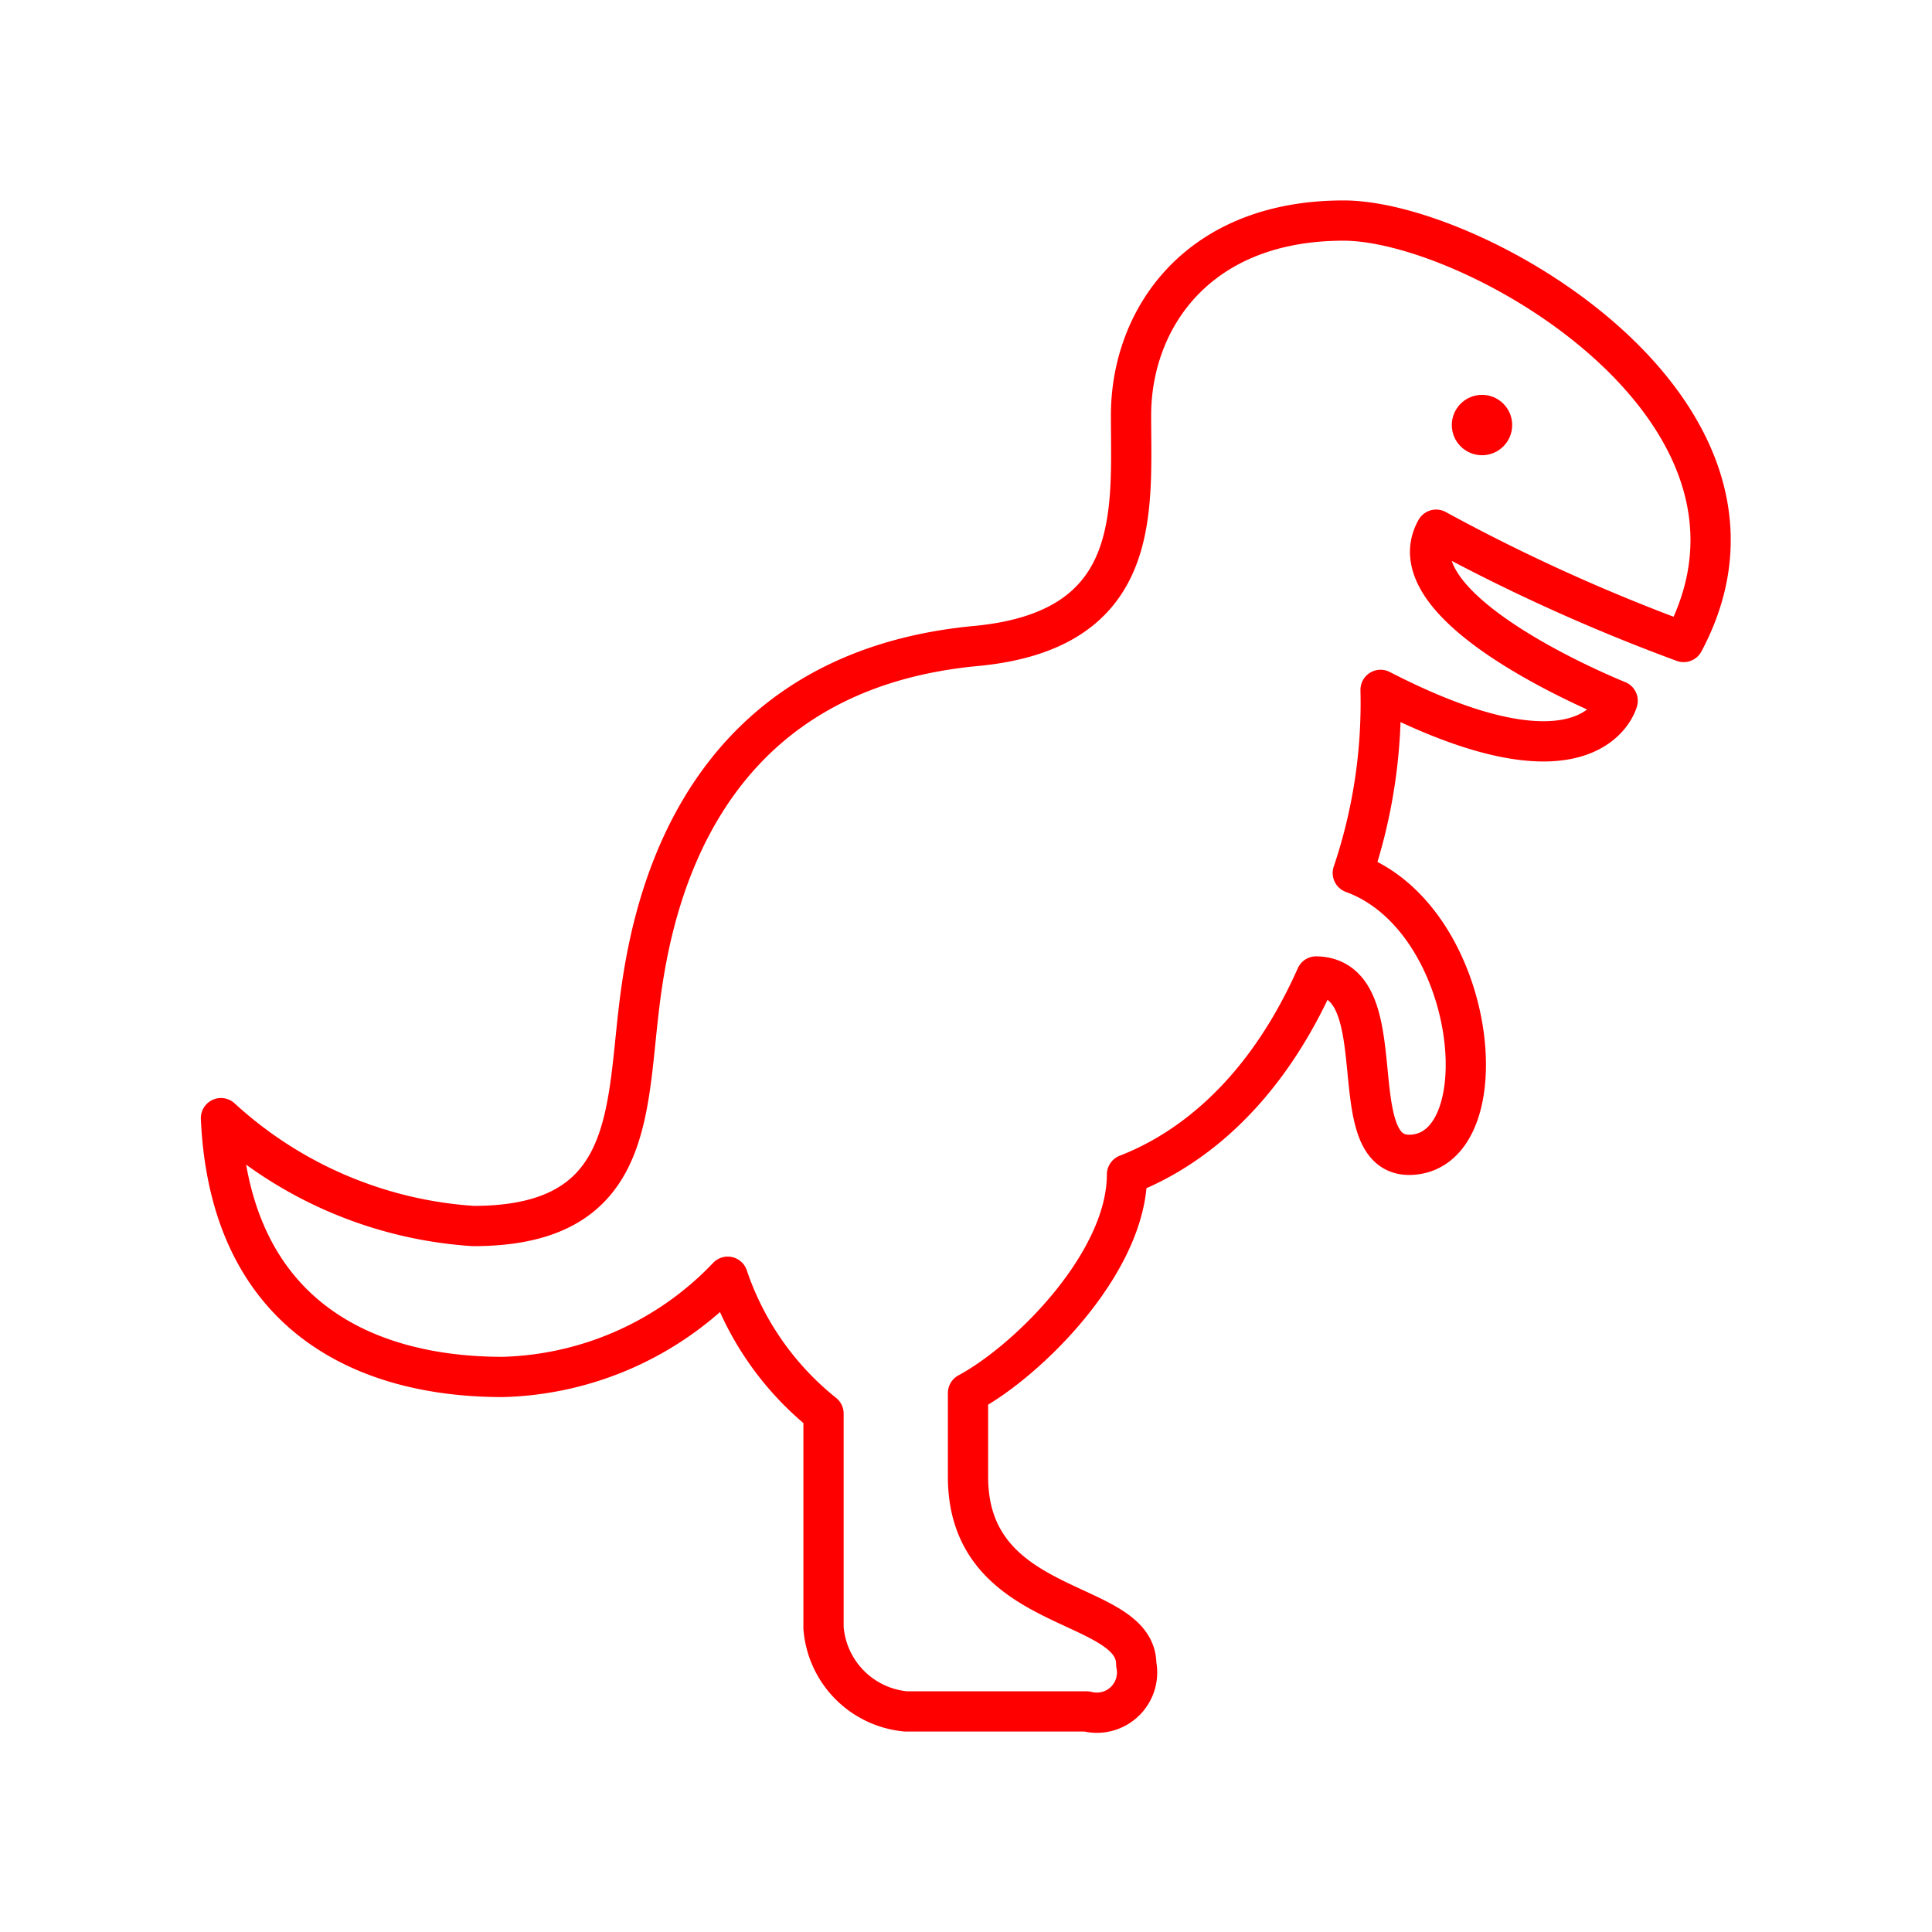 <svg xmlns="http://www.w3.org/2000/svg" viewBox="0 0 48 48"><defs><style>.a{fill:none;stroke:#ff0000;stroke-linecap:round;stroke-linejoin:round;}.b{fill:#ff0000;}</style></defs><path class="a" d="M33.38,5.48c3.27,0,11.51,4.74,8.45,10.47a46.12,46.12,0,0,1-6.15-2.79c-1.13,2,4.51,4.25,4.51,4.25s-.63,2.44-5.89-.27a13.19,13.19,0,0,1-.69,4.55c3.12,1.14,3.69,6.88,1.46,7-1.82.1-.33-4.39-2.37-4.43C31.18,27.68,29,28.79,28,29.18c0,2.19-2.46,4.63-3.95,5.43v2.08c0,3.46,4.18,3,4.18,4.66A1,1,0,0,1,27,42.52H22.51a2.26,2.26,0,0,1-2.05-2.08V35.12a7.36,7.36,0,0,1-2.38-3.4,8,8,0,0,1-5.59,2.49c-3.44,0-6.78-1.53-7-6.43a10.25,10.25,0,0,0,6.27,2.68c3.84,0,3.8-2.6,4.09-5.2.24-2.13,1.1-8.52,8.39-9.21,4.17-.39,3.86-3.35,3.86-5.73S29.73,5.48,33.38,5.48Z"/><circle class="b" cx="36.82" cy="10.56" r="0.75"/></svg>